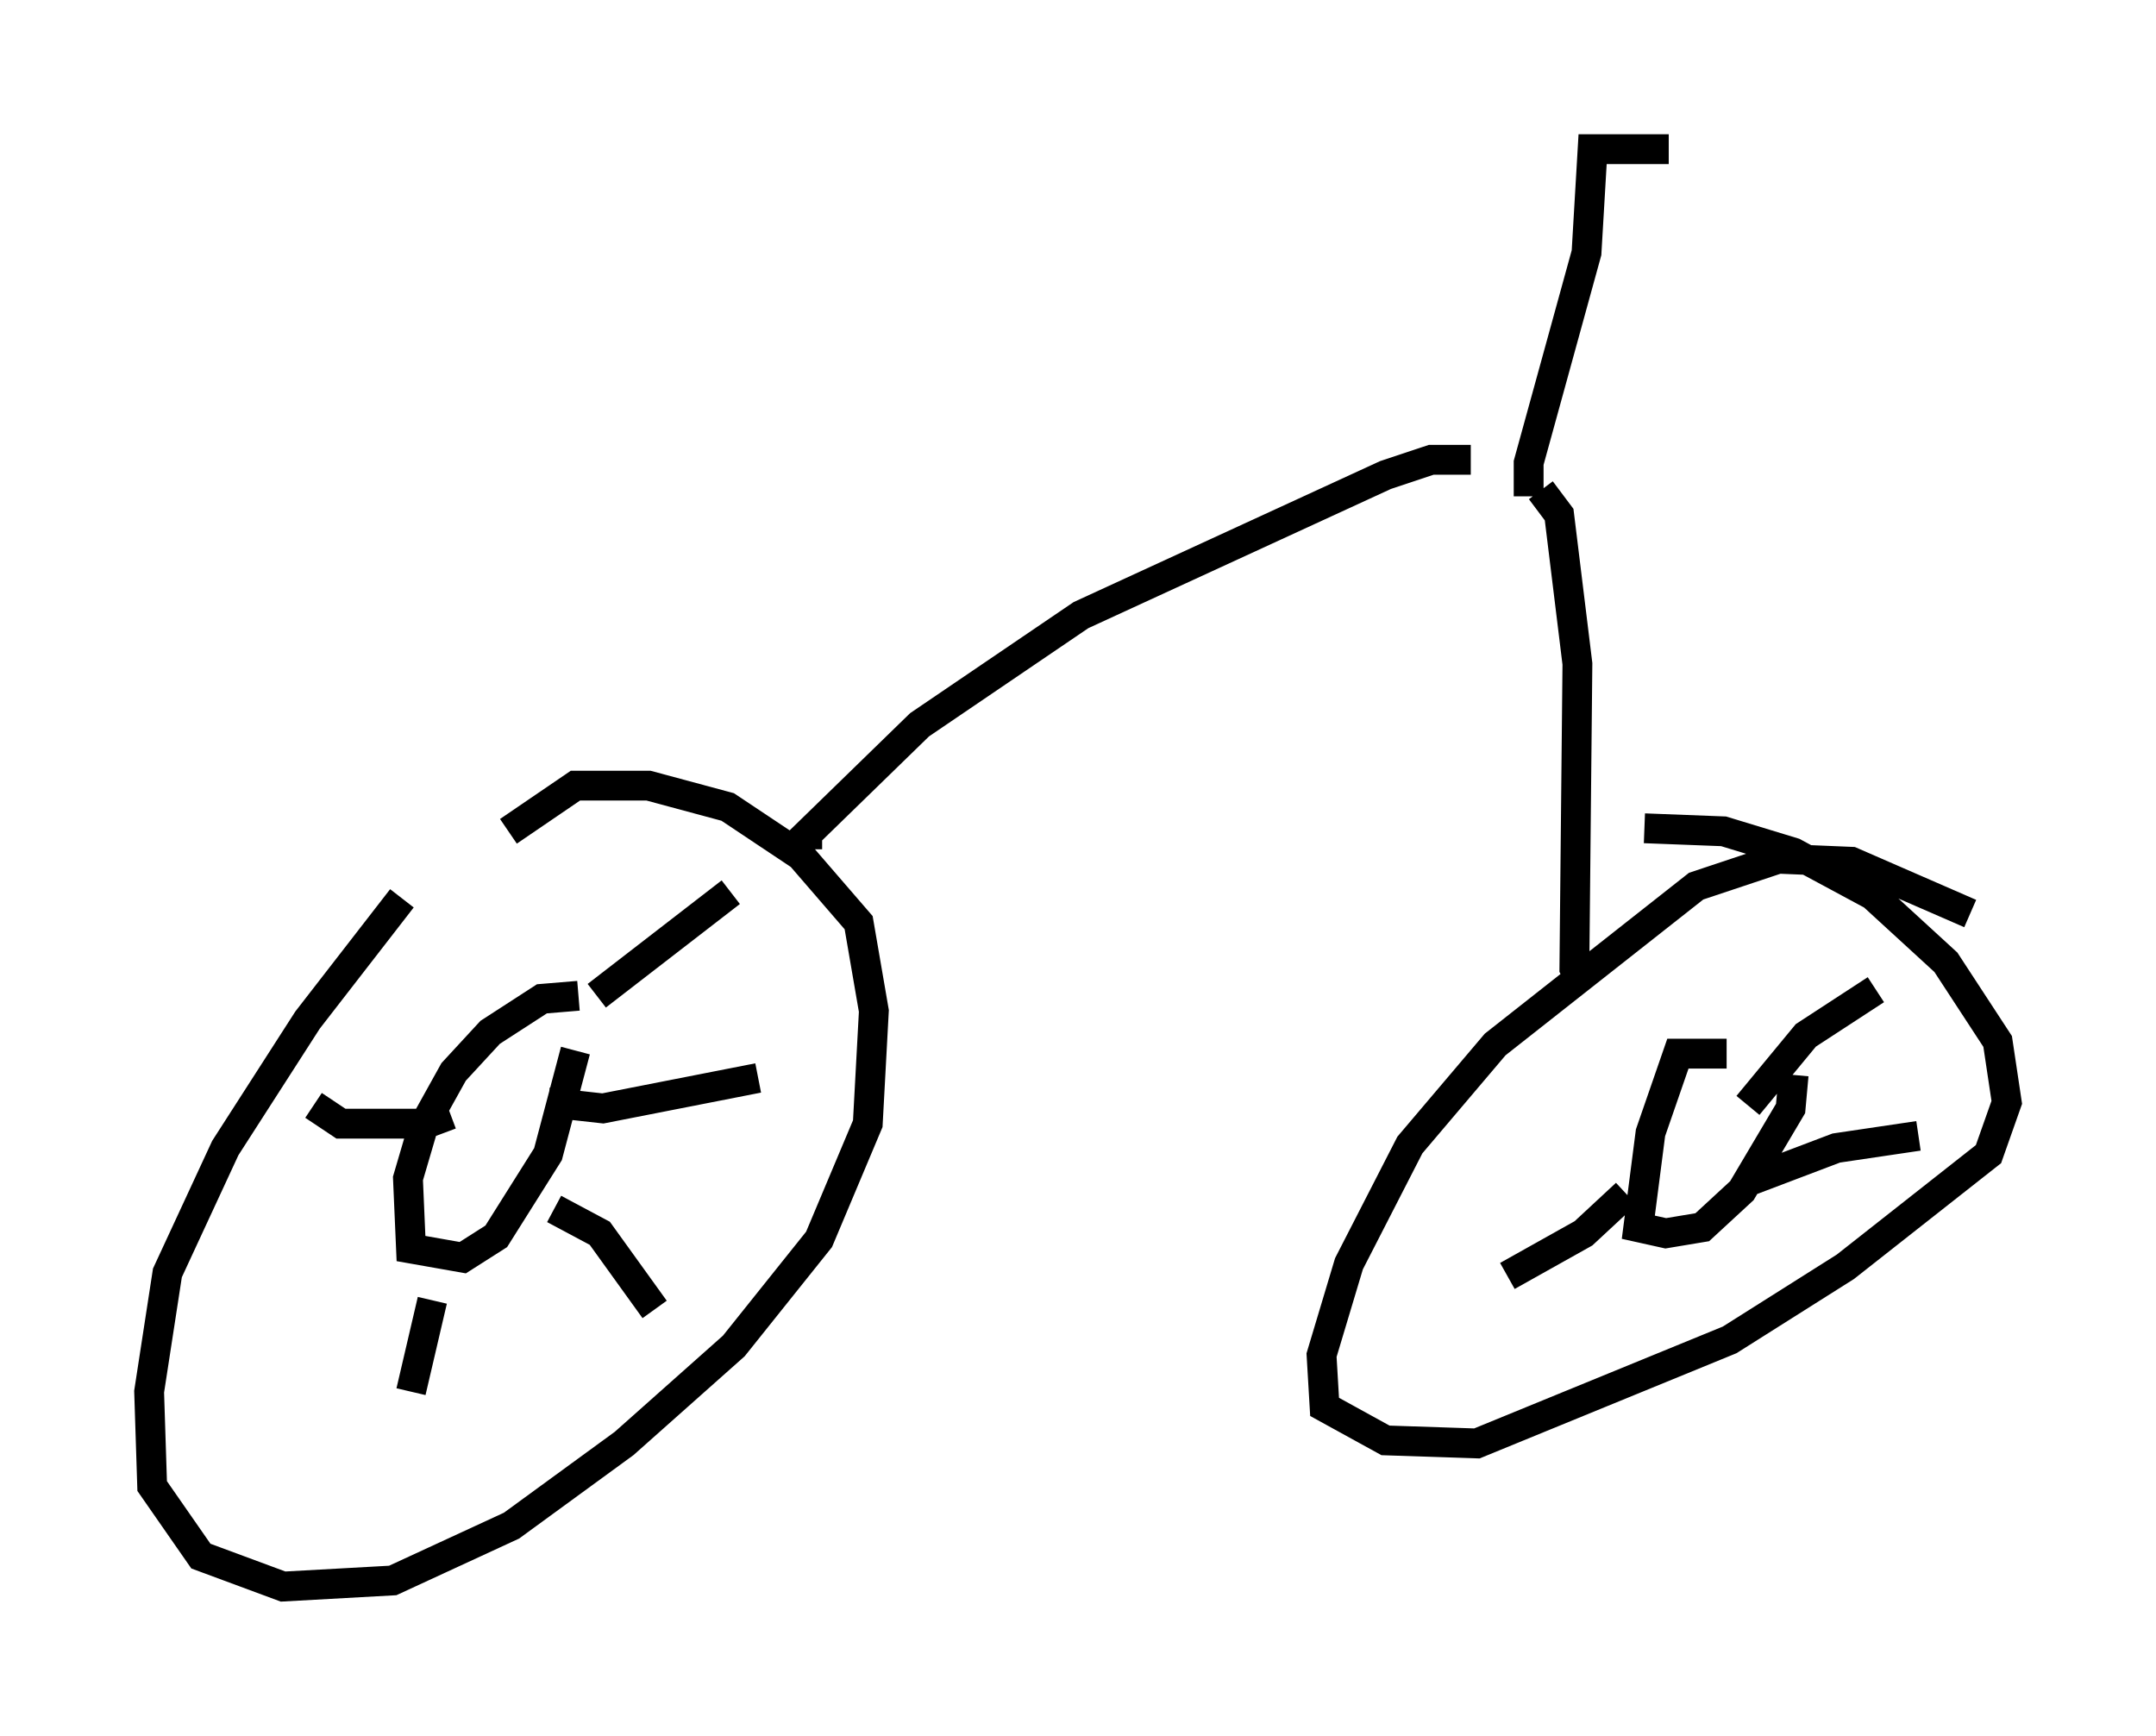 <?xml version="1.0" encoding="utf-8" ?>
<svg baseProfile="full" height="58.184" version="1.1" width="72.272" xmlns="http://www.w3.org/2000/svg" xmlns:ev="http://www.w3.org/2001/xml-events" xmlns:xlink="http://www.w3.org/1999/xlink"><defs /><rect fill="white" height="58.184" width="72.272" x="0" y="0" /><path d="M15.106, 28.786 m-1.633, 1.327 l-3.165, 4.083 -2.756, 4.288 l-1.94, 4.185 -0.613, 3.981 l0.102, 3.165 1.633, 2.348 l2.756, 1.021 3.675, -0.204 l3.981, -1.838 3.777, -2.756 l3.675, -3.267 2.858, -3.573 l1.633, -3.879 0.204, -3.777 l-0.51, -2.96 -1.94, -2.246 l-2.45, -1.633 -2.654, -0.715 l-2.45, 0.0 -2.246, 1.531 m2.348, 5.513 l-1.225, 0.102 -1.735, 1.123 l-1.225, 1.327 -1.021, 1.838 l-0.51, 1.735 0.102, 2.348 l1.735, 0.306 1.123, -0.715 l1.735, -2.756 0.919, -3.471 m0.715, -1.838 l4.492, -3.471 m-6.125, 7.044 l1.838, 0.204 5.206, -1.021 m-6.84, 4.39 l1.531, 0.817 1.838, 2.552 m-7.452, -0.306 l-0.715, 3.063 m1.327, -9.29 l-0.817, 0.306 -2.858, 0.0 l-0.919, -0.613 m55.534, -6.431 l-3.981, -1.735 -2.45, -0.102 l-2.756, 0.919 -6.738, 5.308 l-2.858, 3.369 -2.042, 3.981 l-0.919, 3.063 0.102, 1.735 l2.042, 1.123 3.063, 0.102 l8.473, -3.471 3.879, -2.45 l4.798, -3.777 0.613, -1.735 l-0.306, -2.042 -1.735, -2.654 l-2.45, -2.246 -2.654, -1.429 l-2.348, -0.715 -2.654, -0.102 m2.756, 7.554 l-1.633, 0.0 -0.919, 2.654 l-0.408, 3.165 0.919, 0.204 l1.225, -0.204 1.327, -1.225 l1.633, -2.756 0.102, -1.123 m-1.531, 1.021 l1.94, -2.348 2.348, -1.531 m-4.288, 6.431 l2.96, -1.123 2.756, -0.408 m-9.8, 1.94 l-1.429, 1.327 -2.552, 1.429 m2.552, -9.698 l-0.306, -0.613 0.102, -10.208 l-0.613, -5.002 -0.613, -0.817 m-24.092, 11.536 l-0.51, 0.0 3.777, -3.675 l5.41, -3.675 10.208, -4.696 l1.531, -0.51 1.327, 0.0 m1.94, 1.225 l0.0, -1.123 1.94, -7.044 l0.204, -3.471 2.552, 0.0 " fill="none" stroke="black" stroke-width="1" /></svg>